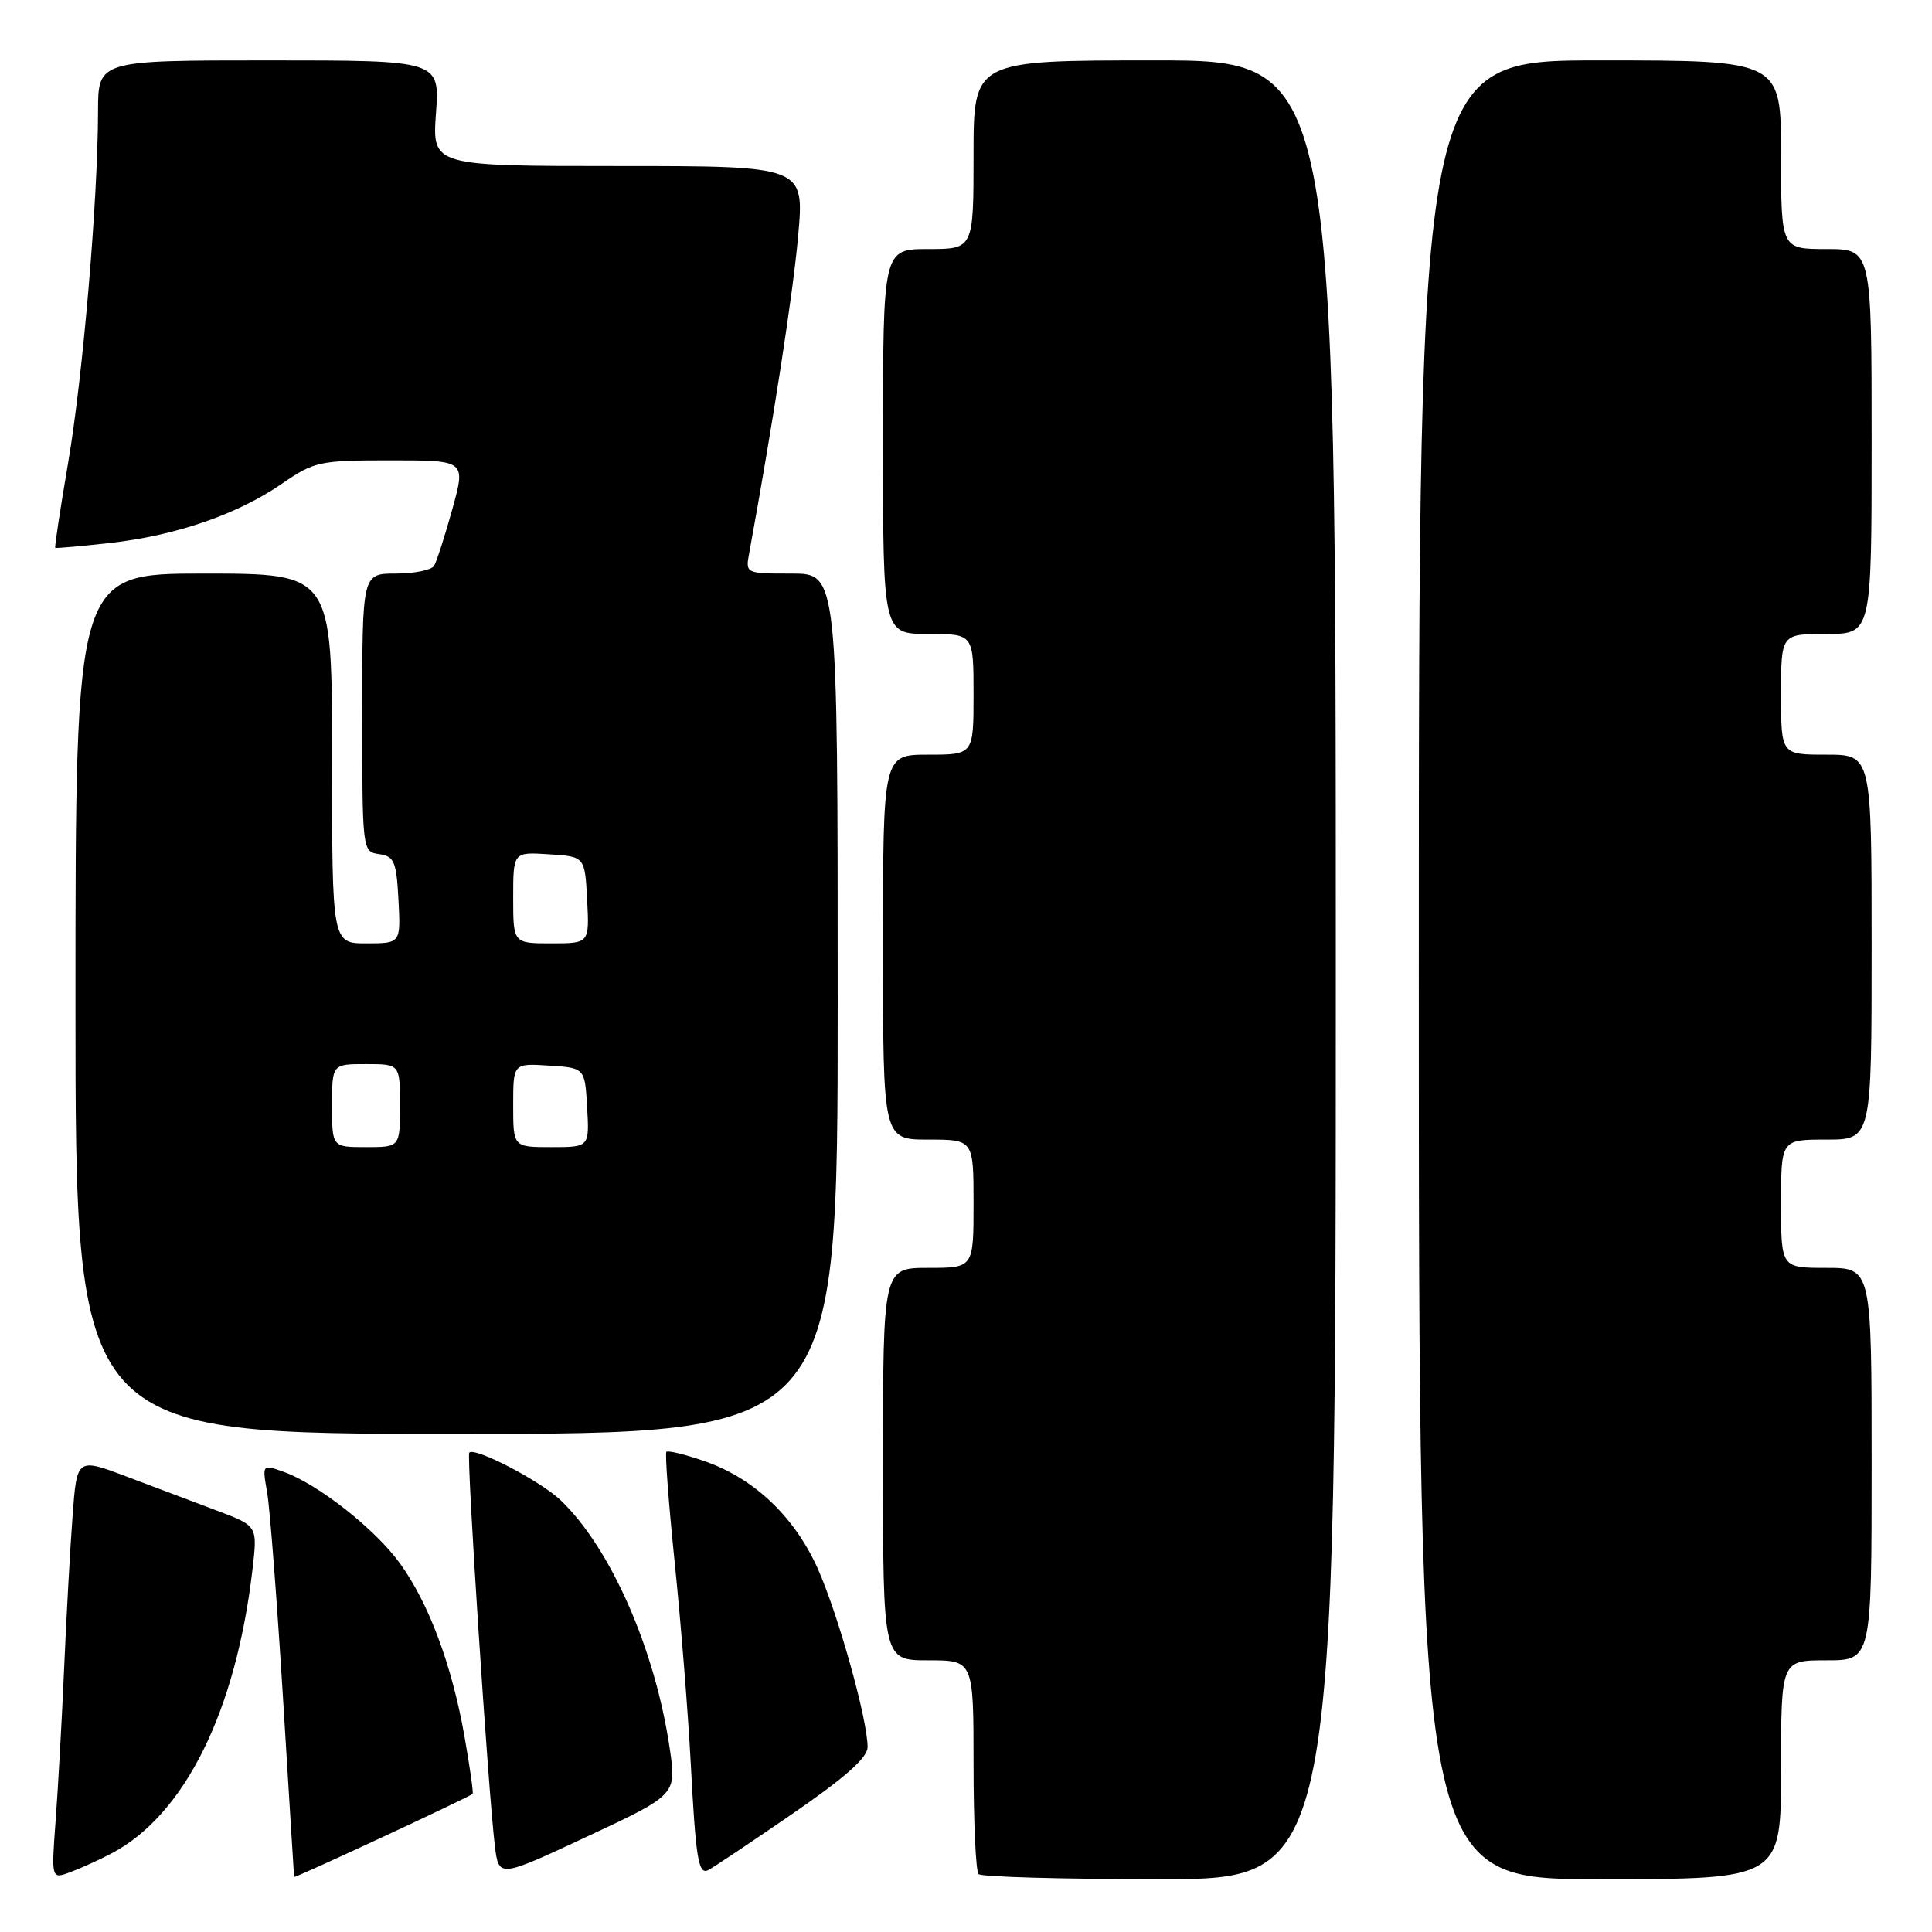 <?xml version="1.0" encoding="UTF-8" standalone="no"?>
<!DOCTYPE svg PUBLIC "-//W3C//DTD SVG 1.1//EN" "http://www.w3.org/Graphics/SVG/1.1/DTD/svg11.dtd" >
<svg xmlns="http://www.w3.org/2000/svg" xmlns:xlink="http://www.w3.org/1999/xlink" version="1.1" viewBox="0 0 256 256">
 <g >
 <path fill="currentColor"
d=" M 14.76 245.60 C 24.47 240.50 31.29 226.76 33.47 207.84 C 34.12 202.19 34.12 202.19 28.81 200.19 C 25.89 199.09 20.51 197.06 16.85 195.68 C 10.19 193.16 10.19 193.16 9.62 200.83 C 9.30 205.05 8.80 214.12 8.50 221.00 C 8.20 227.88 7.69 236.99 7.37 241.27 C 6.79 249.03 6.79 249.03 9.40 248.04 C 10.84 247.49 13.25 246.40 14.76 245.60 Z  M 62.63 237.70 C 62.75 237.58 62.26 234.11 61.53 229.99 C 59.87 220.61 56.81 212.41 52.97 207.12 C 49.71 202.61 42.12 196.64 37.62 195.04 C 34.74 194.01 34.74 194.01 35.40 197.76 C 35.76 199.82 36.70 212.07 37.50 225.00 C 38.29 237.93 38.96 248.60 38.97 248.71 C 39.00 248.92 62.21 238.12 62.63 237.70 Z  M 88.74 231.66 C 86.80 218.50 80.91 205.12 74.29 198.79 C 71.62 196.24 62.95 191.72 62.18 192.48 C 61.79 192.87 64.71 237.67 65.58 244.66 C 66.10 248.82 66.10 248.82 77.87 243.32 C 89.65 237.81 89.65 237.81 88.74 231.66 Z  M 177.00 128.50 C 177.00 8.00 177.00 8.00 153.00 8.00 C 129.00 8.00 129.00 8.00 129.00 20.50 C 129.00 33.00 129.00 33.00 123.00 33.00 C 117.00 33.00 117.00 33.00 117.00 58.50 C 117.00 84.00 117.00 84.00 123.00 84.00 C 129.00 84.00 129.00 84.00 129.00 92.00 C 129.00 100.00 129.00 100.00 123.00 100.00 C 117.00 100.00 117.00 100.00 117.00 125.50 C 117.00 151.00 117.00 151.00 123.00 151.00 C 129.00 151.00 129.00 151.00 129.00 159.50 C 129.00 168.00 129.00 168.00 123.00 168.00 C 117.00 168.00 117.00 168.00 117.00 194.00 C 117.00 220.00 117.00 220.00 123.00 220.00 C 129.00 220.00 129.00 220.00 129.00 233.83 C 129.00 241.44 129.30 247.97 129.67 248.33 C 130.03 248.70 140.83 249.00 153.67 249.00 C 177.00 249.00 177.00 249.00 177.00 128.50 Z  M 236.00 234.50 C 236.00 220.00 236.00 220.00 242.00 220.00 C 248.00 220.00 248.00 220.00 248.00 194.00 C 248.00 168.00 248.00 168.00 242.00 168.00 C 236.00 168.00 236.00 168.00 236.00 159.50 C 236.00 151.00 236.00 151.00 242.00 151.00 C 248.00 151.00 248.00 151.00 248.00 125.50 C 248.00 100.00 248.00 100.00 242.00 100.00 C 236.00 100.00 236.00 100.00 236.00 92.00 C 236.00 84.00 236.00 84.00 242.00 84.00 C 248.00 84.00 248.00 84.00 248.00 58.50 C 248.00 33.00 248.00 33.00 242.00 33.00 C 236.00 33.00 236.00 33.00 236.00 20.50 C 236.00 8.00 236.00 8.00 212.00 8.00 C 188.00 8.00 188.00 8.00 188.00 128.50 C 188.00 249.00 188.00 249.00 212.00 249.00 C 236.00 249.00 236.00 249.00 236.00 234.50 Z  M 104.77 240.50 C 111.95 235.57 114.96 232.91 114.96 231.50 C 114.97 227.88 111.05 213.86 108.34 207.81 C 105.23 200.90 99.84 195.81 93.21 193.56 C 90.71 192.70 88.50 192.17 88.30 192.37 C 88.10 192.57 88.60 199.21 89.41 207.12 C 90.22 215.03 91.17 226.90 91.52 233.50 C 92.19 246.22 92.53 248.37 93.79 247.83 C 94.22 247.65 99.16 244.35 104.77 240.50 Z  M 111.00 133.00 C 111.00 76.00 111.00 76.00 104.89 76.00 C 98.77 76.00 98.77 76.00 99.28 73.25 C 102.42 56.10 105.10 38.78 105.76 31.25 C 106.59 22.00 106.59 22.00 81.93 22.00 C 57.27 22.00 57.27 22.00 57.77 15.00 C 58.27 8.00 58.27 8.00 35.63 8.00 C 13.00 8.00 13.00 8.00 12.99 14.75 C 12.97 26.51 10.99 49.87 9.02 61.37 C 7.98 67.47 7.21 72.52 7.32 72.59 C 7.42 72.67 10.67 72.38 14.54 71.95 C 23.26 70.98 31.44 68.17 37.35 64.10 C 41.65 61.14 42.32 61.00 51.80 61.00 C 61.73 61.00 61.73 61.00 59.93 67.49 C 58.94 71.06 57.85 74.43 57.51 74.99 C 57.16 75.54 54.88 76.00 52.44 76.00 C 48.00 76.00 48.00 76.00 48.00 94.43 C 48.00 112.78 48.01 112.86 50.25 113.18 C 52.24 113.46 52.53 114.16 52.80 119.25 C 53.10 125.00 53.10 125.00 48.55 125.00 C 44.00 125.00 44.00 125.00 44.00 100.50 C 44.00 76.00 44.00 76.00 27.00 76.00 C 10.00 76.00 10.00 76.00 10.00 133.00 C 10.00 190.00 10.00 190.00 60.50 190.00 C 111.00 190.00 111.00 190.00 111.00 133.00 Z  M 44.00 146.50 C 44.00 141.00 44.00 141.00 48.50 141.00 C 53.00 141.00 53.00 141.00 53.00 146.50 C 53.00 152.00 53.00 152.00 48.50 152.00 C 44.00 152.00 44.00 152.00 44.00 146.50 Z  M 68.00 146.45 C 68.00 140.89 68.00 140.89 72.75 141.20 C 77.50 141.50 77.50 141.50 77.80 146.75 C 78.10 152.00 78.10 152.00 73.05 152.00 C 68.00 152.00 68.00 152.00 68.00 146.45 Z  M 68.00 118.95 C 68.00 112.89 68.00 112.89 72.75 113.20 C 77.50 113.50 77.50 113.50 77.80 119.25 C 78.10 125.00 78.10 125.00 73.05 125.00 C 68.00 125.00 68.00 125.00 68.00 118.95 Z "/>
</g>
</svg>
